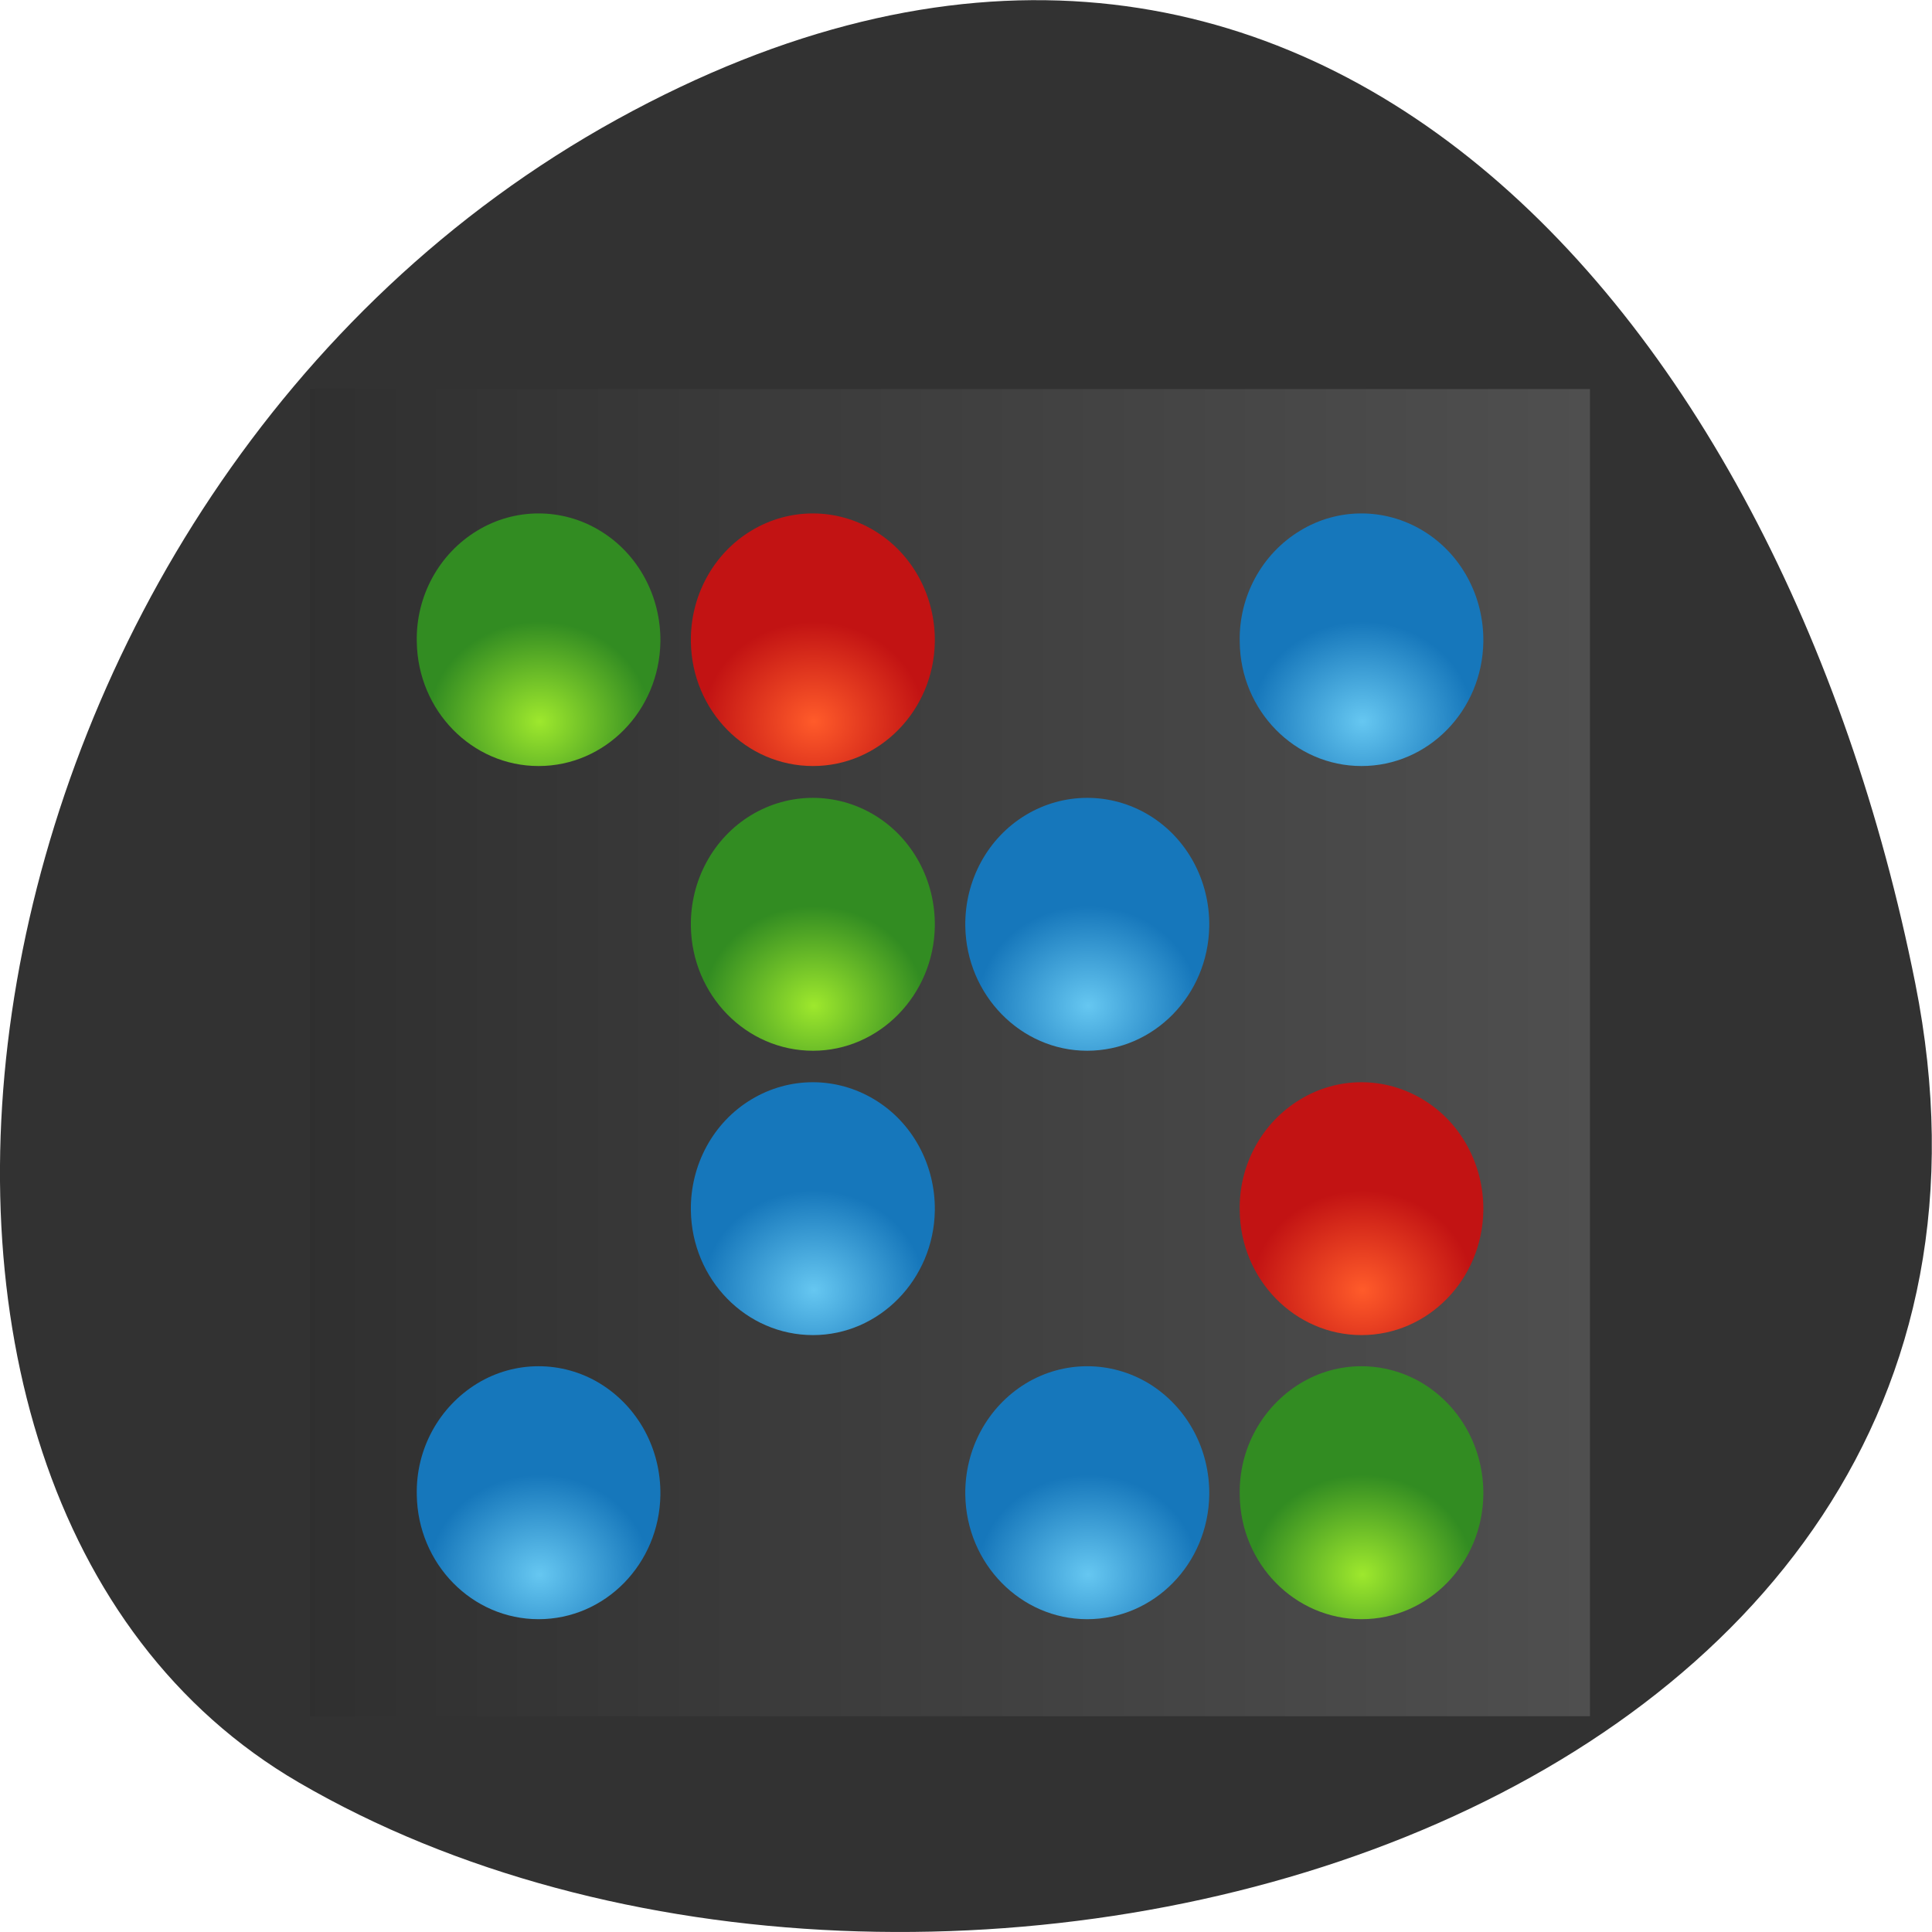 
<svg xmlns="http://www.w3.org/2000/svg" xmlns:xlink="http://www.w3.org/1999/xlink" width="22px" height="22px" viewBox="0 0 22 22" version="1.1">
<defs>
<linearGradient id="linear0" gradientUnits="userSpaceOnUse" x1="3.524" y1="0" x2="44" y2="0" gradientTransform="matrix(0.364,0,0,0.378,2.072,2.919)">
<stop offset="0" style="stop-color:rgb(18.431%,18.431%,18.431%);stop-opacity:1;"/>
<stop offset="1" style="stop-color:rgb(30.98%,30.98%,30.98%);stop-opacity:1;"/>
</linearGradient>
<radialGradient id="radial0" gradientUnits="userSpaceOnUse" cx="32" cy="41.677" fx="32" fy="41.677" r="16" gradientTransform="matrix(0.079,0,0,0.071,3.616,14.97)">
<stop offset="0" style="stop-color:rgb(40%,78.039%,94.51%);stop-opacity:1;"/>
<stop offset="1" style="stop-color:rgb(8.627%,46.667%,73.333%);stop-opacity:1;"/>
</radialGradient>
<radialGradient id="radial1" gradientUnits="userSpaceOnUse" cx="32" cy="41.677" fx="32" fy="41.677" r="16" gradientTransform="matrix(0.079,0,0,0.071,9.863,14.97)">
<stop offset="0" style="stop-color:rgb(40%,78.039%,94.51%);stop-opacity:1;"/>
<stop offset="1" style="stop-color:rgb(8.627%,46.667%,73.333%);stop-opacity:1;"/>
</radialGradient>
<radialGradient id="radial2" gradientUnits="userSpaceOnUse" cx="32" cy="41.677" fx="32" fy="41.677" r="16" gradientTransform="matrix(0.079,0,0,0.071,6.74,11.732)">
<stop offset="0" style="stop-color:rgb(40%,78.039%,94.51%);stop-opacity:1;"/>
<stop offset="1" style="stop-color:rgb(8.627%,46.667%,73.333%);stop-opacity:1;"/>
</radialGradient>
<radialGradient id="radial3" gradientUnits="userSpaceOnUse" cx="32" cy="41.677" fx="32" fy="41.677" r="16" gradientTransform="matrix(0.079,0,0,0.071,9.863,8.494)">
<stop offset="0" style="stop-color:rgb(40%,78.039%,94.51%);stop-opacity:1;"/>
<stop offset="1" style="stop-color:rgb(8.627%,46.667%,73.333%);stop-opacity:1;"/>
</radialGradient>
<radialGradient id="radial4" gradientUnits="userSpaceOnUse" cx="32" cy="41.677" fx="32" fy="41.677" r="16" gradientTransform="matrix(0.079,0,0,0.071,12.986,5.256)">
<stop offset="0" style="stop-color:rgb(40%,78.039%,94.51%);stop-opacity:1;"/>
<stop offset="1" style="stop-color:rgb(8.627%,46.667%,73.333%);stop-opacity:1;"/>
</radialGradient>
<radialGradient id="radial5" gradientUnits="userSpaceOnUse" cx="32" cy="41.677" fx="32" fy="41.677" r="16" gradientTransform="matrix(0.079,0,0,0.071,12.986,14.97)">
<stop offset="0" style="stop-color:rgb(61.961%,90.98%,17.647%);stop-opacity:1;"/>
<stop offset="1" style="stop-color:rgb(19.608%,54.902%,13.333%);stop-opacity:1;"/>
</radialGradient>
<radialGradient id="radial6" gradientUnits="userSpaceOnUse" cx="32" cy="41.677" fx="32" fy="41.677" r="16" gradientTransform="matrix(0.079,0,0,0.071,6.74,8.494)">
<stop offset="0" style="stop-color:rgb(61.961%,90.98%,17.647%);stop-opacity:1;"/>
<stop offset="1" style="stop-color:rgb(19.608%,54.902%,13.333%);stop-opacity:1;"/>
</radialGradient>
<radialGradient id="radial7" gradientUnits="userSpaceOnUse" cx="32" cy="41.677" fx="32" fy="41.677" r="16" gradientTransform="matrix(0.079,0,0,0.071,3.616,5.256)">
<stop offset="0" style="stop-color:rgb(61.961%,90.98%,17.647%);stop-opacity:1;"/>
<stop offset="1" style="stop-color:rgb(19.608%,54.902%,13.333%);stop-opacity:1;"/>
</radialGradient>
<radialGradient id="radial8" gradientUnits="userSpaceOnUse" cx="32" cy="41.677" fx="32" fy="41.677" r="16" gradientTransform="matrix(0.079,0,0,0.071,12.986,11.732)">
<stop offset="0" style="stop-color:rgb(100%,35.686%,16.471%);stop-opacity:1;"/>
<stop offset="1" style="stop-color:rgb(76.078%,7.451%,7.451%);stop-opacity:1;"/>
</radialGradient>
<radialGradient id="radial9" gradientUnits="userSpaceOnUse" cx="32" cy="41.677" fx="32" fy="41.677" r="16" gradientTransform="matrix(0.079,0,0,0.071,6.74,5.256)">
<stop offset="0" style="stop-color:rgb(100%,35.686%,16.471%);stop-opacity:1;"/>
<stop offset="1" style="stop-color:rgb(76.078%,7.451%,7.451%);stop-opacity:1;"/>
</radialGradient>
</defs>
<g id="surface1">
<path style=" stroke:none;fill-rule:nonzero;fill:rgb(19.608%,19.608%,19.608%);fill-opacity:1;" d="M 21.809 11.195 C 23.73 20.812 10.559 24.465 3.402 20.297 C -2.297 16.977 -0.668 5.602 7.027 1.359 C 14.723 -2.879 20.27 3.477 21.809 11.195 "/>
<path style=" stroke:none;fill-rule:nonzero;fill:url(#linear0);" d="M 3.527 4.43 L 18.105 4.43 L 18.105 19.543 L 3.527 19.543 Z M 3.527 4.43 "/>
<path style=" stroke:none;fill-rule:nonzero;fill:url(#radial0);" d="M 7.52 17.023 C 7.508 17.809 6.891 18.438 6.133 18.438 C 5.375 18.438 4.758 17.809 4.746 17.023 C 4.734 16.5 5 16.02 5.434 15.754 C 5.863 15.492 6.402 15.492 6.832 15.754 C 7.266 16.02 7.527 16.5 7.52 17.023 "/>
<path style=" stroke:none;fill-rule:nonzero;fill:url(#radial1);" d="M 13.77 17.023 C 13.758 17.809 13.141 18.438 12.379 18.438 C 11.625 18.438 11.004 17.809 10.992 17.023 C 10.984 16.5 11.246 16.02 11.68 15.754 C 12.113 15.492 12.648 15.492 13.082 15.754 C 13.516 16.02 13.777 16.5 13.77 17.023 "/>
<path style=" stroke:none;fill-rule:nonzero;fill:url(#radial2);" d="M 10.645 13.785 C 10.633 14.57 10.012 15.203 9.258 15.203 C 8.496 15.203 7.879 14.57 7.867 13.785 C 7.859 13.266 8.121 12.781 8.555 12.52 C 8.988 12.258 9.523 12.258 9.957 12.52 C 10.391 12.781 10.652 13.266 10.645 13.785 "/>
<path style=" stroke:none;fill-rule:nonzero;fill:url(#radial3);" d="M 13.77 10.547 C 13.758 11.332 13.141 11.965 12.379 11.965 C 11.625 11.965 11.004 11.332 10.992 10.547 C 10.984 10.027 11.246 9.543 11.68 9.281 C 12.113 9.02 12.648 9.02 13.082 9.281 C 13.516 9.543 13.777 10.027 13.77 10.547 "/>
<path style=" stroke:none;fill-rule:nonzero;fill:url(#radial4);" d="M 16.891 7.309 C 16.879 8.094 16.262 8.723 15.504 8.723 C 14.746 8.723 14.125 8.094 14.117 7.309 C 14.105 6.789 14.371 6.305 14.805 6.043 C 15.234 5.781 15.77 5.781 16.203 6.043 C 16.637 6.305 16.898 6.789 16.891 7.309 "/>
<path style=" stroke:none;fill-rule:nonzero;fill:url(#radial5);" d="M 16.891 17.023 C 16.879 17.809 16.262 18.438 15.504 18.438 C 14.746 18.438 14.125 17.809 14.117 17.023 C 14.105 16.5 14.371 16.02 14.805 15.754 C 15.234 15.492 15.77 15.492 16.203 15.754 C 16.637 16.02 16.898 16.5 16.891 17.023 "/>
<path style=" stroke:none;fill-rule:nonzero;fill:url(#radial6);" d="M 10.645 10.547 C 10.633 11.332 10.012 11.965 9.258 11.965 C 8.496 11.965 7.879 11.332 7.867 10.547 C 7.859 10.027 8.121 9.543 8.555 9.281 C 8.988 9.02 9.523 9.02 9.957 9.281 C 10.391 9.543 10.652 10.027 10.645 10.547 "/>
<path style=" stroke:none;fill-rule:nonzero;fill:url(#radial7);" d="M 7.52 7.309 C 7.508 8.094 6.891 8.723 6.133 8.723 C 5.375 8.723 4.758 8.094 4.746 7.309 C 4.734 6.789 5 6.305 5.434 6.043 C 5.863 5.781 6.402 5.781 6.832 6.043 C 7.266 6.305 7.527 6.789 7.52 7.309 "/>
<path style=" stroke:none;fill-rule:nonzero;fill:url(#radial8);" d="M 16.891 13.785 C 16.879 14.57 16.262 15.203 15.504 15.203 C 14.746 15.203 14.125 14.57 14.117 13.785 C 14.105 13.266 14.371 12.781 14.805 12.52 C 15.234 12.258 15.77 12.258 16.203 12.52 C 16.637 12.781 16.898 13.266 16.891 13.785 "/>
<path style=" stroke:none;fill-rule:nonzero;fill:url(#radial9);" d="M 10.645 7.309 C 10.633 8.094 10.012 8.723 9.258 8.723 C 8.496 8.723 7.879 8.094 7.867 7.309 C 7.859 6.789 8.121 6.305 8.555 6.043 C 8.988 5.781 9.523 5.781 9.957 6.043 C 10.391 6.305 10.652 6.789 10.645 7.309 "/>
</g>
</svg>
